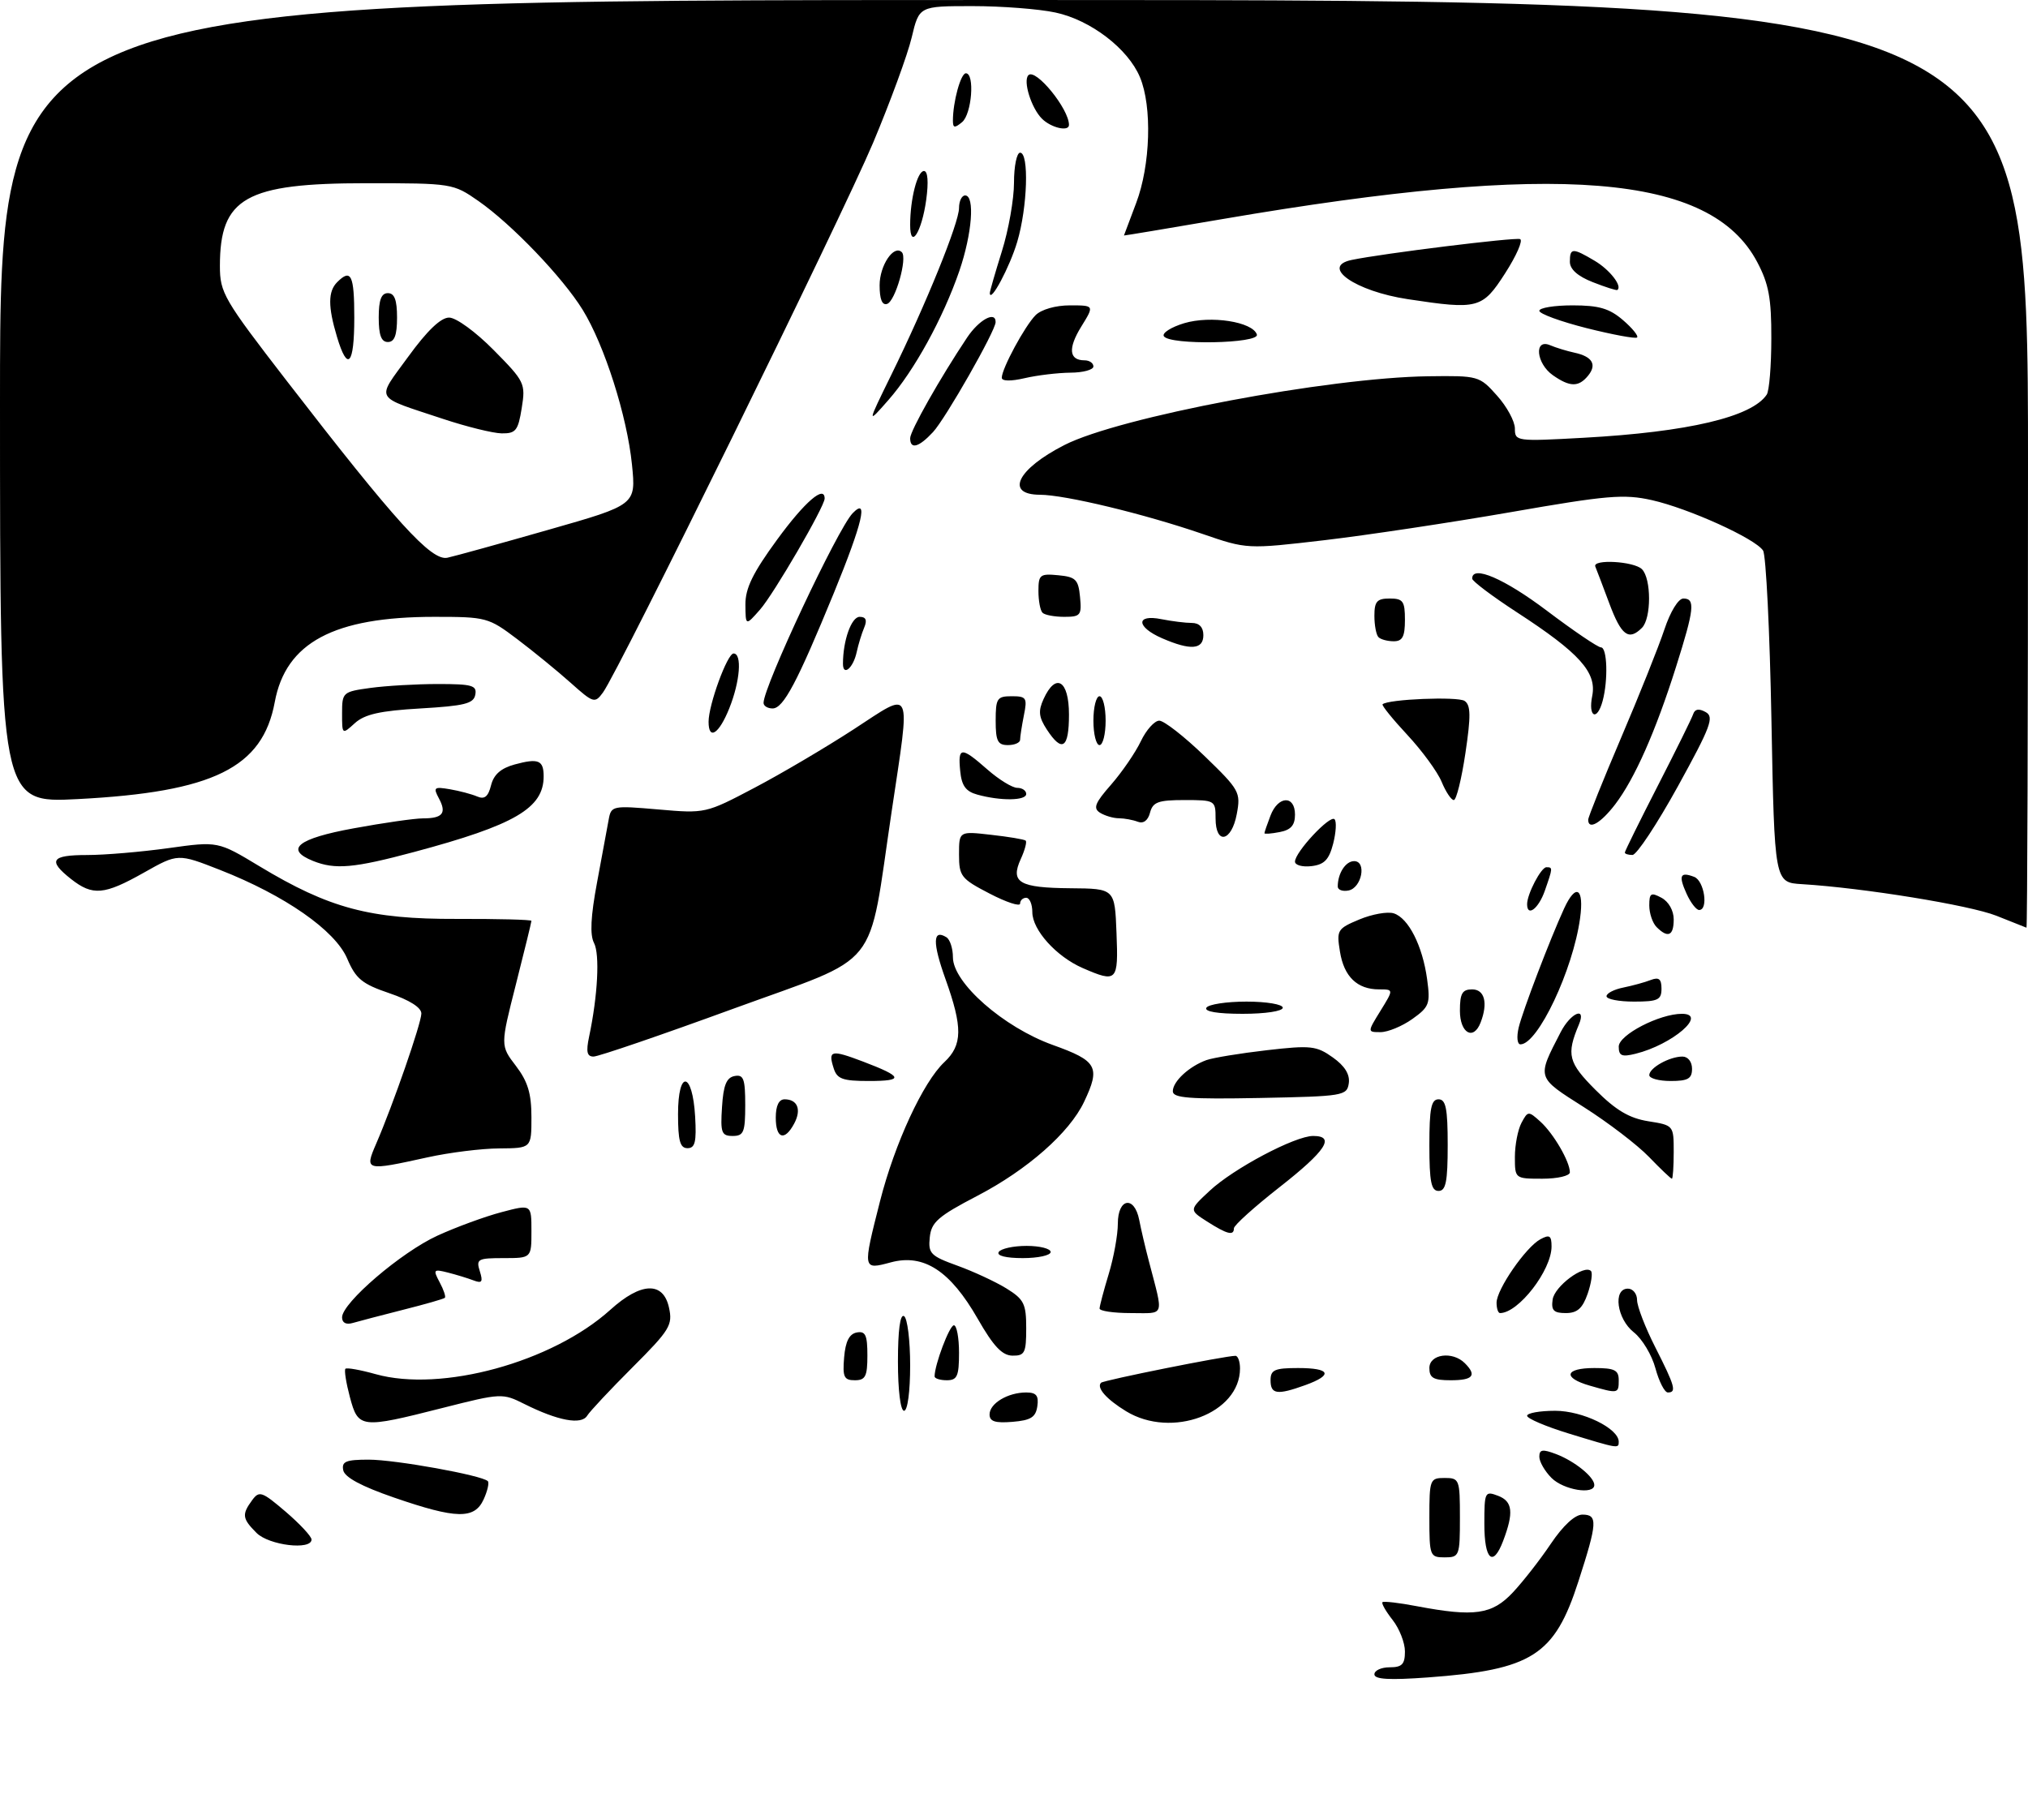 <?xml version="1.0" encoding="UTF-8" standalone="no"?>
<!DOCTYPE svg PUBLIC "-//W3C//DTD SVG 1.1//EN" "http://www.w3.org/Graphics/SVG/1.1/DTD/svg11.dtd" >
<svg xmlns="http://www.w3.org/2000/svg" xmlns:xlink="http://www.w3.org/1999/xlink" version="1.1" viewBox="0 0 332 298">
 <g >
 <path fill="currentColor"
d=" M 225.00 274.15 C 225.00 273.52 226.12 273.00 227.50 273.00 C 229.52 273.00 230.00 272.51 230.00 270.41 C 230.00 268.98 229.09 266.66 227.99 265.26 C 226.88 263.85 226.13 262.54 226.32 262.34 C 226.52 262.15 229.06 262.44 231.97 263.00 C 241.39 264.78 244.26 264.37 247.66 260.75 C 249.34 258.96 252.15 255.36 253.90 252.75 C 255.89 249.80 257.83 248.00 259.05 248.00 C 261.59 248.00 261.52 249.28 258.40 258.93 C 254.49 271.07 250.82 273.41 233.75 274.66 C 227.45 275.12 225.00 274.98 225.00 274.15 Z  M 234.00 248.50 C 234.00 242.23 234.09 242.00 236.50 242.00 C 238.91 242.00 239.00 242.23 239.00 248.50 C 239.00 254.77 238.91 255.00 236.50 255.00 C 234.09 255.00 234.00 254.77 234.00 248.50 Z  M 243.00 249.53 C 243.00 244.27 243.09 244.10 245.25 244.92 C 247.64 245.83 247.84 247.66 246.07 252.32 C 244.41 256.69 243.00 255.41 243.00 249.53 Z  M 42.00 251.00 C 39.66 248.66 39.56 247.98 41.27 245.65 C 42.44 244.05 42.87 244.20 46.77 247.53 C 49.10 249.53 51.00 251.57 51.00 252.08 C 51.00 253.87 44.04 253.04 42.00 251.00 Z  M 64.51 245.21 C 59.15 243.36 56.41 241.88 56.19 240.73 C 55.91 239.30 56.63 239.00 60.36 239.00 C 64.71 239.00 78.90 241.56 79.86 242.52 C 80.11 242.78 79.81 244.12 79.18 245.50 C 77.68 248.79 74.72 248.73 64.51 245.21 Z  M 254.00 242.00 C 252.90 240.90 252.00 239.34 252.00 238.52 C 252.00 237.33 252.52 237.25 254.75 238.09 C 257.79 239.25 261.00 241.85 261.00 243.15 C 261.00 244.80 255.97 243.97 254.00 242.00 Z  M 256.75 234.70 C 253.04 233.56 250.00 232.26 250.00 231.82 C 250.00 231.37 252.07 231.00 254.60 231.00 C 259.08 231.00 265.00 233.88 265.00 236.07 C 265.00 237.22 264.98 237.22 256.75 234.70 Z  M 57.28 228.76 C 56.66 226.43 56.33 224.34 56.55 224.12 C 56.76 223.90 58.99 224.30 61.49 225.00 C 72.27 228.02 90.42 223.04 99.92 214.46 C 104.94 209.92 108.58 209.79 109.52 214.11 C 110.15 216.96 109.66 217.77 103.57 223.86 C 99.91 227.52 96.56 231.09 96.12 231.81 C 95.17 233.35 91.33 232.63 85.85 229.89 C 82.26 228.09 82.05 228.10 72.47 230.53 C 59.05 233.94 58.65 233.89 57.28 228.76 Z  M 162.00 231.60 C 162.00 229.79 165.00 228.00 168.00 228.00 C 169.65 228.00 170.07 228.52 169.82 230.25 C 169.56 232.06 168.76 232.56 165.75 232.81 C 162.92 233.04 162.00 232.75 162.00 231.60 Z  M 184.36 231.08 C 181.13 229.11 179.46 227.21 180.25 226.41 C 180.67 225.99 200.57 222.00 202.25 222.00 C 202.66 222.00 203.00 222.93 203.00 224.07 C 203.00 231.43 191.83 235.63 184.36 231.08 Z  M 147.00 222.94 C 147.00 217.82 147.36 215.11 148.00 215.50 C 148.55 215.84 149.00 219.47 149.00 223.56 C 149.00 227.85 148.58 231.00 148.00 231.00 C 147.42 231.00 147.00 227.65 147.00 222.94 Z  M 208.00 226.00 C 208.00 224.30 208.67 224.00 212.50 224.00 C 217.82 224.00 218.30 225.13 213.68 226.80 C 209.08 228.46 208.00 228.31 208.00 226.00 Z  M 260.25 226.88 C 255.76 225.59 256.18 224.00 261.00 224.00 C 264.33 224.00 265.00 224.33 265.00 226.00 C 265.00 228.21 264.90 228.22 260.25 226.88 Z  M 271.01 224.05 C 270.43 221.88 268.84 219.23 267.48 218.16 C 264.68 215.96 264.01 211.00 266.50 211.00 C 267.32 211.00 268.00 211.84 268.00 212.86 C 268.00 213.88 269.34 217.37 270.99 220.61 C 274.23 227.00 274.50 228.00 273.04 228.00 C 272.51 228.00 271.60 226.22 271.01 224.05 Z  M 138.19 222.26 C 138.41 219.64 139.03 218.42 140.25 218.18 C 141.68 217.91 142.00 218.59 142.00 221.93 C 142.00 225.37 141.68 226.00 139.94 226.00 C 138.17 226.00 137.92 225.47 138.19 222.26 Z  M 153.00 225.37 C 153.00 223.47 155.44 217.00 156.16 217.00 C 156.62 217.00 157.00 219.03 157.00 221.50 C 157.00 225.33 156.70 226.00 155.00 226.00 C 153.90 226.00 153.00 225.71 153.00 225.37 Z  M 234.00 224.00 C 234.00 221.71 237.79 221.19 239.80 223.20 C 241.81 225.21 241.16 226.00 237.50 226.00 C 234.67 226.00 234.00 225.62 234.00 224.00 Z  M 160.06 215.93 C 155.56 208.07 151.23 205.26 145.86 206.69 C 141.20 207.94 141.20 207.97 144.07 196.67 C 146.47 187.24 151.12 177.17 154.60 173.91 C 157.58 171.11 157.62 168.23 154.78 160.30 C 152.64 154.33 152.69 152.07 154.93 153.46 C 155.52 153.82 156.00 155.30 156.00 156.74 C 156.00 160.93 164.29 168.20 172.35 171.10 C 179.64 173.71 180.19 174.70 177.47 180.42 C 175.08 185.47 168.18 191.54 160.00 195.80 C 153.55 199.16 152.46 200.12 152.21 202.61 C 151.94 205.24 152.34 205.65 156.71 207.23 C 159.34 208.18 162.96 209.86 164.75 210.96 C 167.64 212.75 168.00 213.47 168.00 217.49 C 168.00 221.51 167.76 222.00 165.75 221.97 C 164.06 221.95 162.64 220.44 160.06 215.93 Z  M 56.00 215.70 C 56.00 213.33 65.69 205.03 71.62 202.32 C 74.68 200.92 79.39 199.19 82.09 198.48 C 87.00 197.18 87.00 197.18 87.00 201.59 C 87.00 206.00 87.00 206.00 82.43 206.00 C 78.21 206.00 77.92 206.16 78.55 208.15 C 79.10 209.90 78.91 210.18 77.52 209.65 C 76.58 209.29 74.68 208.71 73.30 208.36 C 70.96 207.77 70.87 207.88 71.97 209.95 C 72.63 211.17 73.01 212.32 72.83 212.50 C 72.65 212.68 69.58 213.56 66.00 214.46 C 62.42 215.37 58.71 216.34 57.75 216.62 C 56.66 216.94 56.00 216.60 56.00 215.70 Z  M 180.01 214.25 C 180.02 213.84 180.69 211.29 181.51 208.59 C 182.33 205.89 183.00 202.18 183.00 200.34 C 183.00 196.17 185.71 195.72 186.50 199.75 C 186.79 201.26 187.50 204.30 188.08 206.50 C 190.51 215.85 190.81 215.00 185.12 215.00 C 182.30 215.00 180.00 214.66 180.01 214.25 Z  M 245.00 213.30 C 245.00 211.13 249.80 204.18 252.18 202.91 C 253.68 202.10 254.00 202.31 254.00 204.10 C 254.00 207.99 248.58 215.00 245.57 215.00 C 245.25 215.00 245.00 214.24 245.00 213.30 Z  M 254.18 212.78 C 254.49 210.61 259.34 207.00 260.45 208.11 C 260.76 208.42 260.51 210.10 259.91 211.84 C 259.07 214.24 258.21 215.00 256.33 215.00 C 254.35 215.00 253.92 214.56 254.18 212.78 Z  M 163.50 205.00 C 163.84 204.45 165.89 204.00 168.06 204.00 C 170.23 204.00 172.00 204.45 172.00 205.00 C 172.00 205.55 169.95 206.00 167.44 206.00 C 164.66 206.00 163.12 205.61 163.50 205.00 Z  M 197.58 199.99 C 194.66 198.12 194.66 198.12 198.03 194.98 C 201.92 191.34 212.00 186.00 214.97 186.00 C 218.66 186.00 217.07 188.43 209.49 194.37 C 205.37 197.60 202.00 200.63 202.00 201.12 C 202.00 202.39 200.89 202.10 197.58 199.99 Z  M 234.00 187.50 C 234.00 181.50 234.30 180.00 235.50 180.00 C 236.70 180.00 237.00 181.50 237.00 187.50 C 237.00 193.50 236.70 195.00 235.50 195.00 C 234.30 195.00 234.00 193.50 234.00 187.50 Z  M 248.00 189.43 C 248.00 187.47 248.49 184.96 249.08 183.85 C 250.13 181.89 250.22 181.89 252.18 183.66 C 254.33 185.61 257.00 190.20 257.00 191.95 C 257.00 192.53 254.98 193.00 252.50 193.00 C 248.01 193.00 248.00 192.99 248.00 189.43 Z  M 269.95 189.43 C 268.05 187.46 263.27 183.81 259.32 181.30 C 251.48 176.32 251.57 176.61 255.50 168.99 C 257.15 165.81 259.75 164.72 258.48 167.75 C 256.40 172.70 256.73 173.99 261.21 178.47 C 264.53 181.79 266.72 183.09 269.83 183.59 C 273.99 184.25 274.00 184.27 274.00 188.63 C 274.00 191.03 273.86 193.00 273.70 193.00 C 273.53 193.00 271.84 191.39 269.95 189.43 Z  M 61.59 187.25 C 64.35 180.88 68.96 167.58 68.98 165.96 C 68.99 164.98 67.07 163.76 63.75 162.63 C 59.27 161.11 58.25 160.27 56.84 156.96 C 54.87 152.34 46.64 146.61 36.02 142.44 C 29.13 139.74 29.13 139.74 23.58 142.87 C 17.06 146.55 15.18 146.72 11.63 143.93 C 7.78 140.89 8.37 140.00 14.25 140.00 C 17.14 140.00 23.14 139.49 27.59 138.87 C 35.68 137.74 35.68 137.74 42.46 141.83 C 53.90 148.73 60.55 150.51 74.75 150.46 C 81.49 150.44 87.00 150.58 87.00 150.78 C 87.00 150.98 85.86 155.65 84.46 161.17 C 81.91 171.20 81.91 171.20 84.46 174.53 C 86.41 177.09 87.00 179.05 87.00 182.93 C 87.00 188.00 87.00 188.00 81.75 188.04 C 78.86 188.05 73.58 188.71 70.00 189.50 C 59.78 191.75 59.66 191.72 61.59 187.25 Z  M 111.00 182.42 C 111.00 175.07 113.37 175.42 113.80 182.83 C 114.04 186.97 113.79 188.00 112.55 188.00 C 111.33 188.00 111.00 186.80 111.00 182.42 Z  M 118.20 181.26 C 118.42 177.69 118.93 176.44 120.25 176.19 C 121.73 175.90 122.00 176.64 122.00 180.93 C 122.00 185.38 121.75 186.00 119.95 186.00 C 118.12 186.00 117.92 185.47 118.20 181.26 Z  M 127.00 183.00 C 127.00 181.05 127.51 180.00 128.44 180.00 C 130.57 180.00 131.24 181.69 130.01 183.98 C 128.44 186.92 127.00 186.45 127.00 183.00 Z  M 192.00 178.68 C 192.00 177.07 194.66 174.61 197.50 173.58 C 198.60 173.19 203.05 172.46 207.39 171.96 C 214.59 171.13 215.52 171.24 218.19 173.14 C 220.15 174.53 221.01 175.92 220.81 177.36 C 220.51 179.42 219.95 179.51 206.25 179.78 C 194.70 180.00 192.00 179.79 192.00 178.68 Z  M 136.48 174.92 C 135.53 171.96 136.06 171.84 141.26 173.81 C 147.85 176.31 148.06 177.00 142.23 177.00 C 137.95 177.00 137.03 176.67 136.48 174.92 Z  M 270.00 176.04 C 270.00 174.85 273.31 173.00 275.43 173.00 C 276.33 173.00 277.00 173.85 277.00 175.00 C 277.00 176.62 276.33 177.00 273.50 177.00 C 271.57 177.00 270.00 176.57 270.00 176.04 Z  M 96.44 169.75 C 97.86 163.04 98.21 156.26 97.25 154.41 C 96.55 153.08 96.70 150.06 97.74 144.50 C 98.56 140.10 99.42 135.46 99.65 134.18 C 100.06 131.93 100.27 131.89 107.79 132.54 C 115.46 133.21 115.55 133.19 123.50 129.00 C 127.90 126.69 135.21 122.37 139.75 119.42 C 149.55 113.04 149.08 112.02 145.97 132.87 C 142.00 159.45 144.61 156.20 120.04 165.17 C 108.25 169.48 97.96 173.00 97.17 173.00 C 96.09 173.00 95.92 172.22 96.44 169.75 Z  M 265.00 171.36 C 265.01 169.45 271.66 166.00 275.34 166.00 C 279.65 166.00 273.78 171.05 267.75 172.54 C 265.49 173.10 265.00 172.88 265.00 171.36 Z  M 248.62 168.25 C 249.29 165.47 253.74 153.81 256.06 148.75 C 257.99 144.55 259.36 145.39 258.67 150.36 C 257.51 158.83 251.75 171.00 248.91 171.00 C 248.38 171.00 248.26 169.78 248.62 168.25 Z  M 226.00 165.50 C 228.16 162.00 228.16 162.00 225.77 162.00 C 222.18 162.00 220.02 159.92 219.36 155.81 C 218.79 152.29 218.93 152.06 222.54 150.55 C 224.62 149.68 227.15 149.23 228.17 149.55 C 230.58 150.32 232.88 154.86 233.63 160.33 C 234.18 164.36 233.99 164.87 231.21 166.85 C 229.55 168.03 227.21 169.00 226.01 169.00 C 223.84 169.00 223.84 169.00 226.00 165.50 Z  M 239.00 165.50 C 239.00 162.67 239.38 162.00 241.00 162.00 C 243.05 162.00 243.62 164.23 242.39 167.42 C 241.23 170.44 239.00 169.18 239.00 165.50 Z  M 197.50 165.00 C 197.84 164.45 200.79 164.00 204.06 164.00 C 207.35 164.00 210.00 164.45 210.00 165.00 C 210.00 165.57 207.15 166.00 203.44 166.00 C 199.32 166.00 197.11 165.63 197.50 165.00 Z  M 263.00 163.12 C 263.00 162.64 264.24 162.00 265.75 161.70 C 267.26 161.39 269.29 160.84 270.25 160.46 C 271.58 159.95 272.00 160.30 272.00 161.89 C 272.00 163.72 271.41 164.00 267.50 164.00 C 265.02 164.00 263.00 163.61 263.00 163.12 Z  M 177.25 158.51 C 172.93 156.63 169.00 152.27 169.00 149.35 C 169.00 148.06 168.55 147.00 168.00 147.00 C 167.45 147.00 167.00 147.43 167.00 147.95 C 167.00 148.48 164.75 147.74 162.00 146.31 C 157.33 143.89 157.00 143.47 157.00 139.91 C 157.00 136.09 157.00 136.09 162.25 136.69 C 165.14 137.01 167.69 137.44 167.91 137.64 C 168.14 137.83 167.78 139.19 167.11 140.65 C 165.36 144.49 166.85 145.37 175.24 145.44 C 182.50 145.50 182.50 145.50 182.78 152.75 C 183.10 160.72 182.87 160.95 177.25 158.51 Z  M 271.20 151.80 C 270.54 151.14 270.00 149.55 270.00 148.26 C 270.00 146.24 270.27 146.07 272.00 147.00 C 273.17 147.63 274.00 149.09 274.00 150.54 C 274.00 153.23 273.06 153.66 271.20 151.80 Z  M 326.82 149.94 C 322.44 148.21 305.11 145.39 295.00 144.77 C 290.50 144.50 290.50 144.50 290.00 118.00 C 289.73 103.42 289.11 90.89 288.63 90.15 C 287.37 88.19 276.46 83.25 270.42 81.89 C 265.84 80.87 263.12 81.10 247.37 83.85 C 237.54 85.56 223.79 87.63 216.82 88.45 C 204.14 89.93 204.14 89.93 196.82 87.41 C 187.27 84.13 174.35 81.02 170.25 81.01 C 164.47 80.99 166.53 76.81 174.25 72.87 C 183.22 68.29 217.42 61.83 233.82 61.61 C 242.02 61.50 242.20 61.55 245.07 64.77 C 246.68 66.56 248.00 68.99 248.00 70.17 C 248.00 72.26 248.23 72.29 259.25 71.68 C 276.35 70.74 286.81 68.27 289.23 64.61 C 289.64 64.00 289.98 59.86 289.98 55.41 C 290.00 48.84 289.56 46.48 287.67 42.91 C 280.04 28.45 255.18 26.45 200.25 35.85 C 191.31 37.38 184.00 38.60 184.00 38.56 C 184.00 38.53 184.90 36.13 186.00 33.24 C 188.34 27.07 188.64 17.46 186.62 12.64 C 184.67 7.97 178.55 3.28 172.78 2.05 C 170.10 1.47 163.98 1.00 159.19 1.00 C 150.47 1.00 150.47 1.00 149.25 6.14 C 148.58 8.96 145.73 16.72 142.93 23.39 C 137.75 35.65 101.28 109.91 98.71 113.39 C 97.38 115.20 97.16 115.14 93.41 111.79 C 91.26 109.87 87.33 106.66 84.67 104.65 C 79.97 101.10 79.62 101.00 71.10 101.00 C 54.66 101.00 46.78 105.21 44.98 114.96 C 42.99 125.71 34.93 129.69 12.75 130.84 C -0.00 131.50 -0.00 131.50 -0.00 65.75 C 0.00 0.00 0.00 0.00 166.00 0.00 C 332.00 0.00 332.00 0.00 332.00 76.00 C 332.00 117.80 331.89 151.95 331.75 151.90 C 331.61 151.84 329.40 150.96 326.82 149.94 Z  M 89.81 86.74 C 104.12 82.66 104.12 82.66 103.46 76.08 C 102.66 68.13 98.95 56.50 95.39 50.73 C 92.10 45.40 83.78 36.72 78.32 32.91 C 74.18 30.03 74.00 30.00 59.97 30.00 C 40.21 30.00 36.00 32.38 36.00 43.55 C 36.00 47.94 36.62 49.00 46.93 62.35 C 64.81 85.50 70.61 91.90 73.25 91.32 C 74.49 91.05 81.94 88.99 89.81 86.74 Z  M 250.00 148.05 C 250.00 146.38 252.29 142.00 253.16 142.00 C 254.22 142.00 254.22 142.07 252.90 145.85 C 251.88 148.78 250.00 150.21 250.00 148.05 Z  M 276.12 146.37 C 274.75 143.35 275.04 142.69 277.36 143.58 C 279.01 144.22 279.72 149.00 278.16 149.00 C 277.70 149.00 276.78 147.82 276.12 146.37 Z  M 219.00 145.16 C 219.00 143.00 220.29 141.00 221.68 141.00 C 223.78 141.00 222.93 145.40 220.75 145.81 C 219.79 146.00 219.00 145.70 219.00 145.16 Z  M 51.25 140.97 C 46.53 139.07 48.73 137.30 57.89 135.63 C 62.78 134.73 67.88 134.00 69.23 134.00 C 72.47 134.00 73.15 133.15 71.86 130.74 C 70.89 128.92 71.05 128.79 73.65 129.23 C 75.22 129.50 77.23 130.03 78.13 130.42 C 79.32 130.93 79.92 130.45 80.39 128.58 C 80.83 126.82 82.00 125.79 84.26 125.17 C 88.14 124.12 89.00 124.47 89.00 127.12 C 89.00 132.33 84.28 135.09 67.80 139.50 C 57.92 142.15 54.86 142.42 51.25 140.97 Z  M 212.00 141.08 C 212.00 139.53 217.73 133.39 218.47 134.14 C 218.83 134.49 218.72 136.29 218.25 138.14 C 217.57 140.77 216.80 141.57 214.69 141.82 C 213.21 141.99 212.00 141.66 212.00 141.08 Z  M 266.00 139.59 C 266.00 139.37 268.43 134.45 271.39 128.67 C 274.36 122.88 276.97 117.60 277.19 116.92 C 277.47 116.08 278.14 115.98 279.24 116.60 C 280.66 117.39 280.07 118.97 274.69 128.74 C 271.28 134.92 267.94 139.98 267.25 139.99 C 266.56 139.99 266.00 139.82 266.00 139.59 Z  M 199.00 134.00 C 199.00 131.06 198.90 131.00 193.91 131.00 C 189.61 131.00 188.73 131.32 188.27 133.06 C 187.94 134.34 187.19 134.90 186.29 134.56 C 185.49 134.25 184.09 133.99 183.17 133.98 C 182.25 133.98 180.86 133.56 180.07 133.07 C 178.92 132.33 179.26 131.47 181.90 128.47 C 183.68 126.43 185.87 123.24 186.76 121.38 C 187.64 119.52 189.01 118.00 189.78 118.00 C 190.56 118.00 193.89 120.60 197.19 123.79 C 202.92 129.33 203.14 129.73 202.47 133.29 C 201.62 137.85 199.00 138.39 199.00 134.00 Z  M 207.00 136.43 C 207.00 136.26 207.44 134.98 207.98 133.57 C 209.22 130.28 212.00 130.16 212.00 133.38 C 212.00 135.13 211.33 135.89 209.50 136.24 C 208.12 136.51 207.00 136.59 207.00 136.43 Z  M 260.00 134.22 C 260.00 133.79 262.43 127.74 265.40 120.77 C 268.37 113.81 271.56 105.83 272.48 103.05 C 273.45 100.14 274.76 98.00 275.58 98.00 C 277.56 98.00 277.38 99.70 274.38 109.19 C 271.04 119.77 267.61 127.51 264.42 131.70 C 262.05 134.80 260.00 135.97 260.00 134.22 Z  M 160.00 130.11 C 158.10 129.59 157.42 128.65 157.19 126.21 C 156.80 122.24 157.35 122.22 161.65 126.00 C 163.53 127.65 165.73 129.00 166.53 129.00 C 167.34 129.00 168.00 129.45 168.00 130.00 C 168.00 131.11 163.84 131.17 160.00 130.11 Z  M 236.01 128.02 C 235.33 126.37 232.80 122.92 230.40 120.34 C 227.99 117.75 226.17 115.50 226.34 115.32 C 227.19 114.48 238.66 114.01 239.77 114.77 C 240.78 115.46 240.81 117.22 239.90 123.32 C 239.27 127.54 238.42 131.00 238.00 131.00 C 237.58 131.00 236.69 129.66 236.01 128.02 Z  M 163.00 118.00 C 163.00 114.35 163.23 114.00 165.62 114.00 C 168.03 114.00 168.20 114.26 167.62 117.12 C 167.28 118.84 167.00 120.64 167.00 121.12 C 167.00 121.61 166.10 122.00 165.00 122.00 C 163.33 122.00 163.00 121.33 163.00 118.00 Z  M 171.38 119.46 C 170.05 117.42 169.94 116.43 170.84 114.46 C 172.84 110.06 175.00 111.38 175.00 117.00 C 175.00 122.54 173.89 123.29 171.38 119.46 Z  M 179.00 118.00 C 179.00 115.80 179.45 114.00 180.00 114.00 C 180.55 114.00 181.00 115.80 181.00 118.00 C 181.00 120.20 180.55 122.00 180.00 122.00 C 179.45 122.00 179.00 120.20 179.00 118.00 Z  M 56.00 116.79 C 56.00 113.36 56.12 113.26 60.64 112.64 C 63.19 112.29 68.17 112.00 71.71 112.00 C 77.30 112.00 78.10 112.23 77.81 113.75 C 77.54 115.21 76.04 115.58 68.84 116.00 C 62.23 116.38 59.71 116.95 58.10 118.40 C 56.00 120.31 56.00 120.30 56.00 116.79 Z  M 116.00 118.18 C 116.00 115.39 119.07 107.00 120.09 107.00 C 121.51 107.00 121.16 111.57 119.39 115.98 C 117.71 120.18 116.00 121.29 116.00 118.18 Z  M 260.66 113.95 C 261.43 110.09 258.58 106.92 248.32 100.25 C 244.31 97.64 241.02 95.16 241.01 94.75 C 240.97 92.46 246.26 94.73 253.24 100.00 C 257.61 103.30 261.59 106.00 262.09 106.00 C 263.12 106.00 263.28 111.34 262.37 114.75 C 261.46 118.15 259.96 117.45 260.66 113.95 Z  M 125.00 115.09 C 125.00 112.41 137.14 86.56 139.58 84.04 C 142.22 81.31 141.21 85.60 136.52 97.07 C 130.51 111.72 128.25 116.00 126.48 116.00 C 125.67 116.00 125.00 115.59 125.00 115.09 Z  M 138.00 108.68 C 138.00 104.88 139.38 101.00 140.73 101.00 C 141.76 101.00 141.99 101.54 141.48 102.75 C 141.07 103.71 140.52 105.52 140.25 106.76 C 139.69 109.38 138.00 110.81 138.00 108.68 Z  M 190.25 104.51 C 185.99 102.66 185.91 100.53 190.12 101.38 C 191.84 101.72 194.09 102.00 195.12 102.00 C 196.33 102.00 197.00 102.71 197.00 104.00 C 197.00 106.37 194.90 106.53 190.25 104.51 Z  M 225.67 104.33 C 225.30 103.97 225.00 102.39 225.00 100.83 C 225.00 98.48 225.42 98.00 227.50 98.00 C 229.69 98.00 230.00 98.43 230.00 101.50 C 230.00 104.23 229.60 105.00 228.17 105.00 C 227.16 105.00 226.03 104.70 225.67 104.33 Z  M 263.45 98.78 C 262.38 95.91 261.35 93.21 261.17 92.78 C 260.62 91.51 267.49 91.89 268.80 93.20 C 270.35 94.75 270.35 101.25 268.80 102.80 C 266.63 104.97 265.42 104.07 263.45 98.78 Z  M 122.03 99.00 C 122.01 96.33 123.24 93.80 127.25 88.32 C 131.75 82.16 135.00 79.36 135.00 81.63 C 135.00 82.94 126.67 97.27 124.42 99.82 C 122.06 102.50 122.06 102.50 122.03 99.00 Z  M 170.67 100.33 C 170.30 99.97 170.00 98.36 170.00 96.77 C 170.00 94.10 170.26 93.90 173.25 94.19 C 176.11 94.46 176.54 94.89 176.81 97.75 C 177.10 100.74 176.90 101.00 174.23 101.00 C 172.64 101.00 171.03 100.70 170.67 100.33 Z  M 149.00 71.75 C 149.01 70.54 153.89 61.91 158.33 55.26 C 160.29 52.33 163.02 50.86 162.99 52.75 C 162.96 54.20 154.80 68.53 152.74 70.75 C 150.41 73.26 149.00 73.64 149.00 71.75 Z  M 145.94 61.32 C 151.62 49.75 157.00 36.48 157.00 34.06 C 157.00 32.93 157.45 32.00 158.00 32.00 C 159.63 32.00 159.14 38.27 157.05 44.37 C 154.38 52.11 149.67 60.69 145.44 65.50 C 141.93 69.50 141.93 69.50 145.94 61.32 Z  M 164.00 61.85 C 164.00 60.36 167.78 53.36 169.54 51.60 C 170.48 50.67 172.81 50.00 175.15 50.00 C 179.16 50.00 179.16 50.00 177.01 53.48 C 174.81 57.05 175.00 59.00 177.56 59.00 C 178.35 59.00 179.00 59.45 179.00 60.00 C 179.00 60.55 177.31 61.01 175.25 61.02 C 173.19 61.04 169.81 61.44 167.75 61.92 C 165.47 62.45 164.00 62.42 164.00 61.85 Z  M 254.22 61.44 C 251.48 59.52 251.09 55.40 253.75 56.52 C 254.71 56.93 256.52 57.48 257.76 57.75 C 260.70 58.38 261.47 59.72 259.96 61.54 C 258.42 63.41 256.99 63.38 254.22 61.44 Z  M 190.53 55.05 C 190.21 54.53 191.71 53.57 193.86 52.92 C 198.21 51.62 205.06 52.68 205.76 54.77 C 206.26 56.27 191.46 56.55 190.53 55.05 Z  M 259.75 53.73 C 255.49 52.65 252.00 51.38 252.00 50.89 C 252.00 50.40 254.45 50.00 257.44 50.00 C 261.76 50.00 263.47 50.50 265.69 52.41 C 267.24 53.74 268.27 55.02 268.00 55.26 C 267.73 55.49 264.01 54.80 259.75 53.73 Z  M 144.00 46.71 C 144.00 43.46 146.33 40.00 147.64 41.30 C 148.58 42.25 146.58 49.31 145.23 49.76 C 144.41 50.03 144.00 49.00 144.00 46.71 Z  M 230.50 48.99 C 221.86 47.69 216.07 43.64 221.29 42.56 C 226.37 41.50 247.98 38.83 248.85 39.15 C 249.36 39.34 248.26 41.86 246.40 44.75 C 242.67 50.55 241.98 50.73 230.50 48.99 Z  M 162.04 48.00 C 162.03 47.73 162.92 44.65 164.01 41.16 C 165.11 37.67 166.00 32.61 166.00 29.91 C 166.00 27.21 166.45 25.00 167.00 25.00 C 168.49 25.00 168.21 33.94 166.53 39.59 C 165.31 43.71 162.11 49.71 162.04 48.00 Z  M 260.75 46.20 C 258.28 45.23 257.00 44.09 257.00 42.86 C 257.00 40.57 257.44 40.55 261.06 42.70 C 263.53 44.16 265.64 46.87 264.77 47.48 C 264.62 47.59 262.81 47.01 260.75 46.20 Z  M 149.00 36.83 C 149.00 32.60 150.18 28.00 151.26 28.00 C 151.89 28.00 152.03 29.78 151.63 32.71 C 150.90 38.01 149.00 40.99 149.00 36.83 Z  M 156.00 19.75 C 156.00 16.67 157.28 12.00 158.12 12.00 C 159.61 12.00 159.09 18.68 157.50 20.00 C 156.28 21.01 156.00 20.97 156.00 19.75 Z  M 170.57 19.43 C 168.82 17.68 167.44 13.23 168.36 12.31 C 169.54 11.13 175.00 17.82 175.00 20.45 C 175.00 21.61 172.07 20.93 170.57 19.43 Z  M 72.50 68.58 C 61.04 64.77 61.55 65.68 66.82 58.42 C 69.93 54.14 72.16 52.00 73.52 52.00 C 74.67 52.00 77.88 54.34 80.82 57.32 C 85.90 62.46 86.06 62.79 85.41 66.82 C 84.82 70.51 84.44 70.99 82.12 70.96 C 80.68 70.93 76.35 69.86 72.50 68.58 Z  M 55.16 55.13 C 53.68 50.20 53.69 47.71 55.20 46.20 C 57.47 43.93 58.00 45.02 58.00 52.00 C 58.00 59.79 56.91 60.99 55.16 55.13 Z  M 62.00 52.00 C 62.00 49.11 62.42 48.00 63.50 48.00 C 64.58 48.00 65.00 49.11 65.00 52.00 C 65.00 54.89 64.58 56.00 63.50 56.00 C 62.42 56.00 62.00 54.89 62.00 52.00 Z "/>
</g>
</svg>